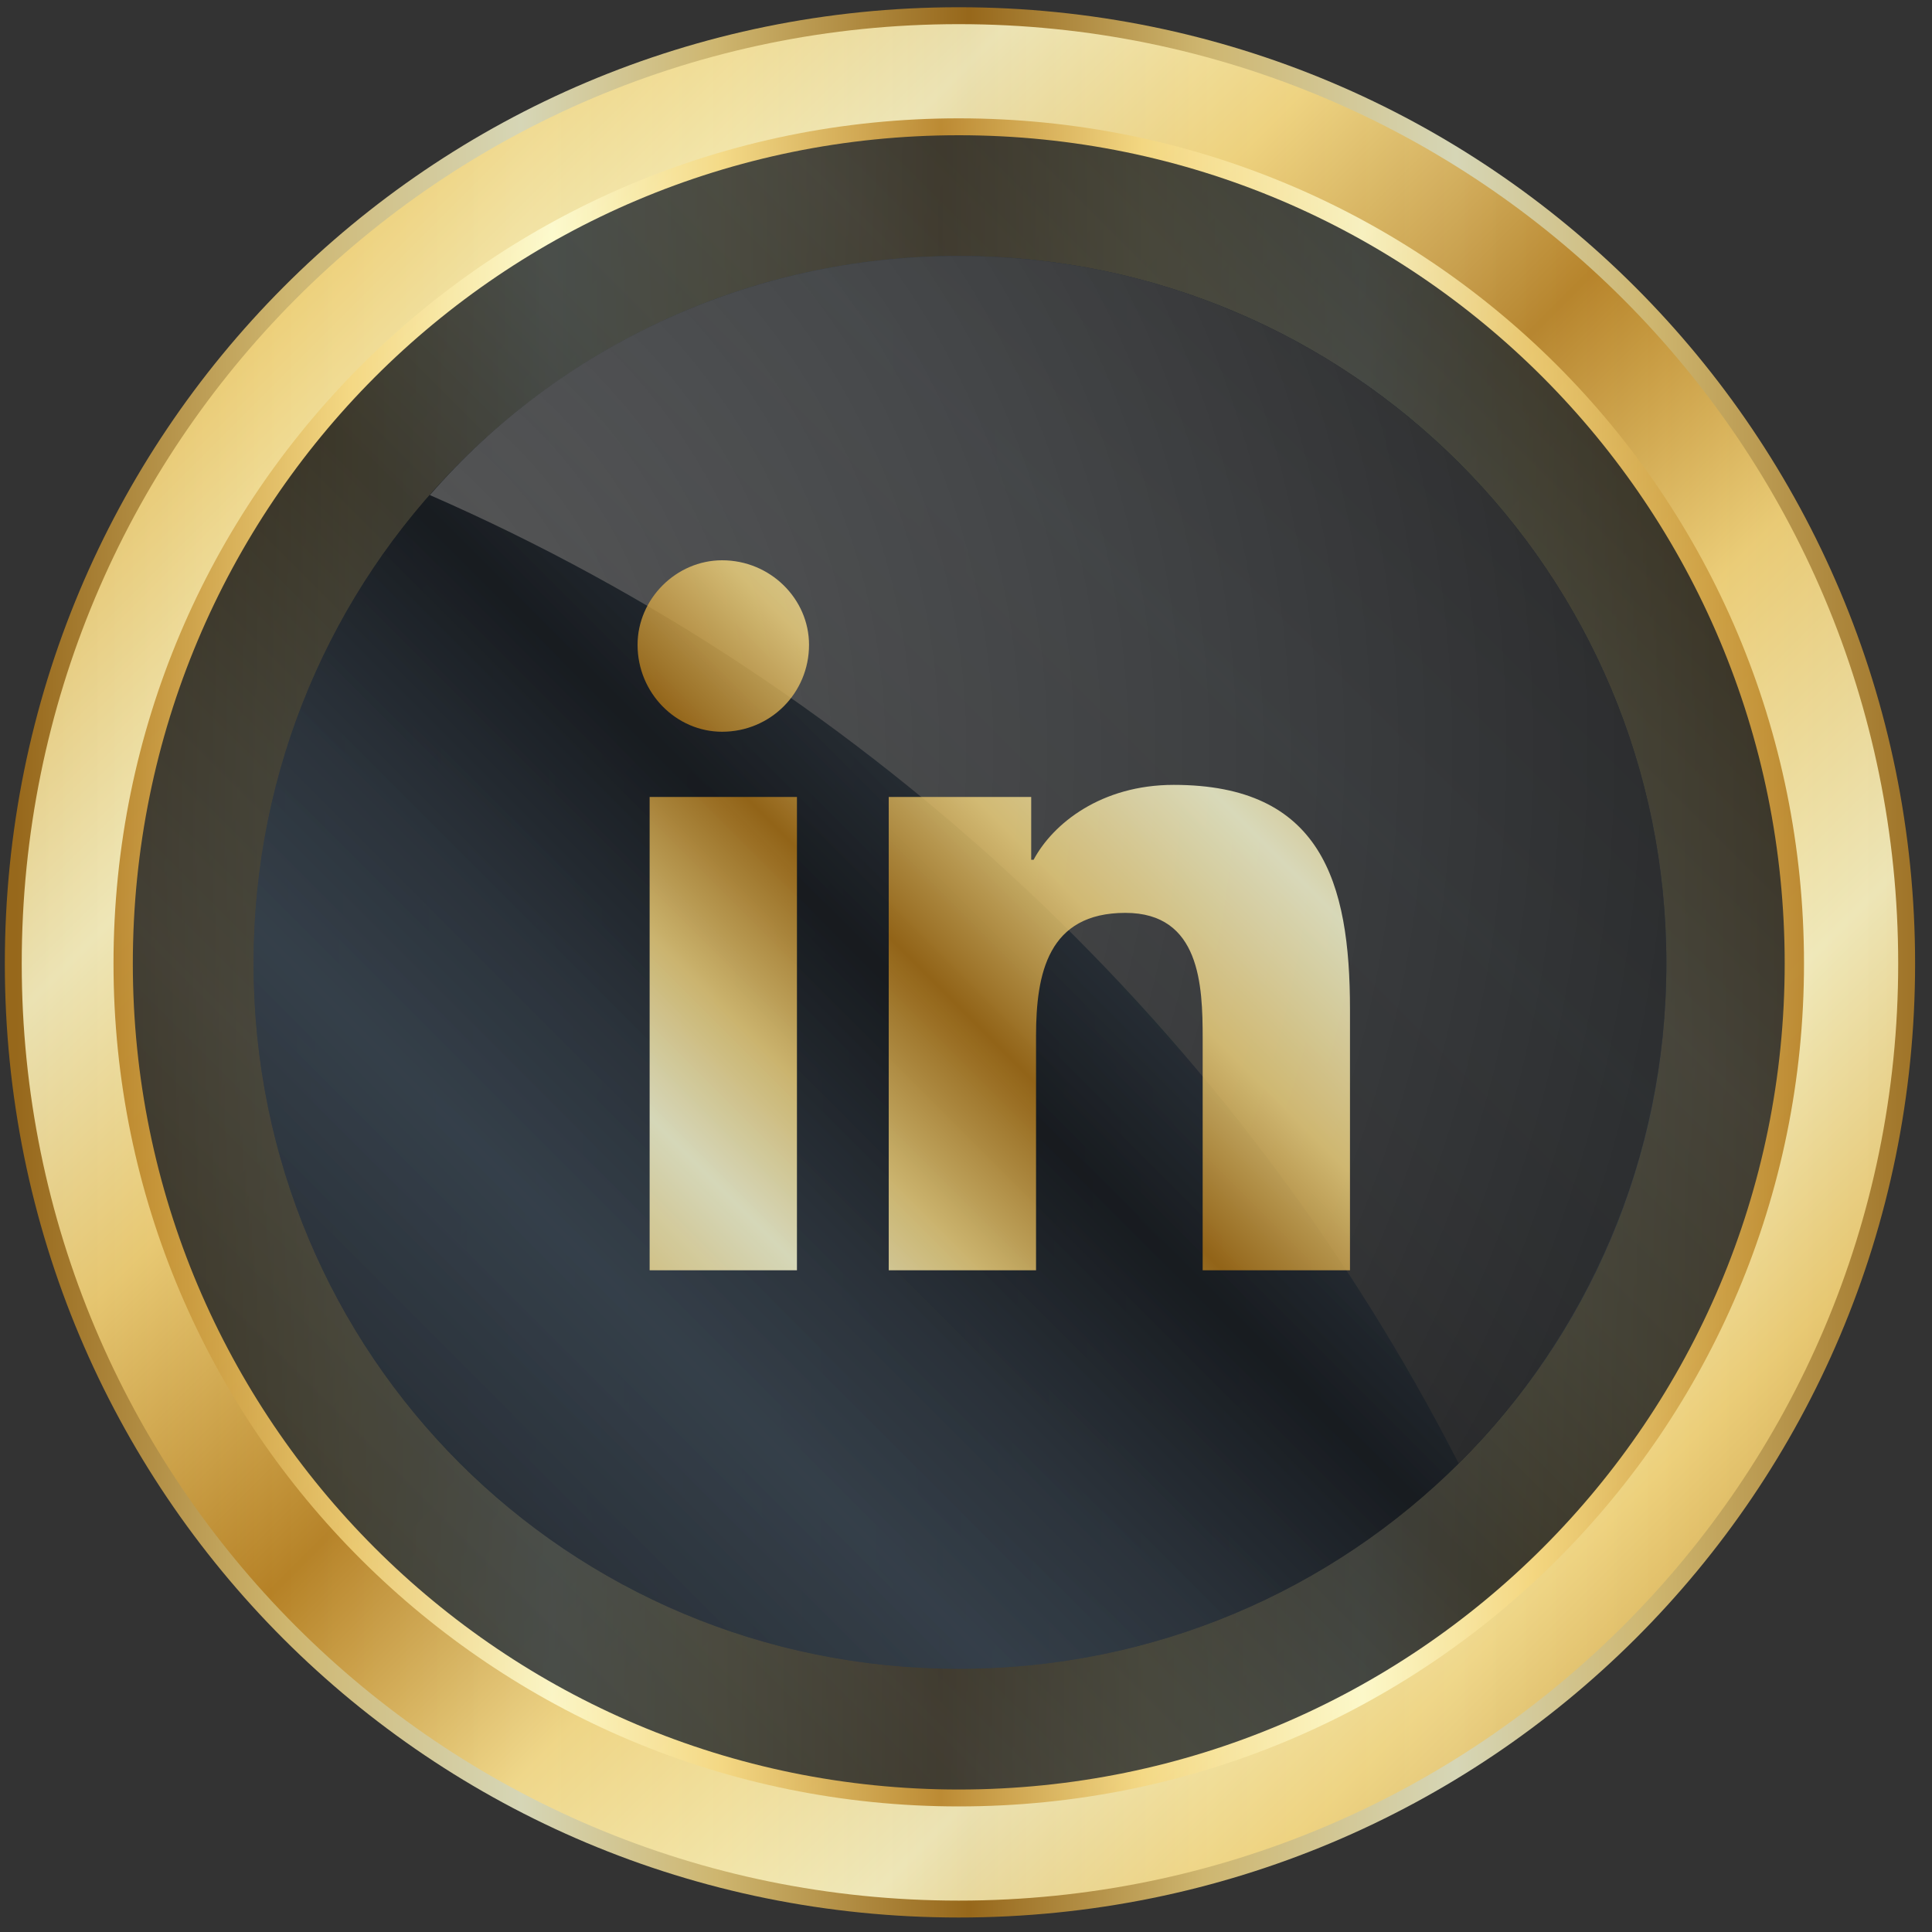 <svg version="1.2" xmlns="http://www.w3.org/2000/svg" viewBox="0 0 80 80" width="80" height="80"><rect x="0" y="0" width="80" height="80" fill="#333333" stroke="none"/><defs><linearGradient id="P" gradientUnits="userSpaceOnUse"/><linearGradient id="g1" x2="1" href="#P" gradientTransform="matrix(80.232,0,0,80.232,.817,.295)"><stop stop-color="#b07515"/><stop offset=".14" stop-color="#f5d77f"/><stop offset=".26" stop-color="#ffffd7"/><stop offset=".36" stop-color="#f5d77f"/><stop offset=".49" stop-color="#b07515"/><stop offset=".61" stop-color="#f5d77f"/><stop offset=".74" stop-color="#ffffd7"/><stop offset=".84" stop-color="#f5d77f"/><stop offset="1" stop-color="#b07515"/></linearGradient><linearGradient id="g2" x2="1" href="#P" gradientTransform="matrix(77.016,77.016,-77.015,77.015,39.592,-37.952)"><stop stop-color="#b07515"/><stop offset=".14" stop-color="#f5d77f"/><stop offset=".26" stop-color="#ffffd7"/><stop offset=".36" stop-color="#f5d77f"/><stop offset=".49" stop-color="#b07515"/><stop offset=".61" stop-color="#f5d77f"/><stop offset=".74" stop-color="#ffffd7"/><stop offset=".84" stop-color="#f5d77f"/><stop offset="1" stop-color="#b07515"/></linearGradient><linearGradient id="g3" x2="1" href="#P" gradientTransform="matrix(69.8,0,0,69.802,4.743,4.888)"><stop stop-color="#b07515"/><stop offset=".14" stop-color="#f5d77f"/><stop offset=".26" stop-color="#ffffd7"/><stop offset=".36" stop-color="#f5d77f"/><stop offset=".49" stop-color="#b07515"/><stop offset=".61" stop-color="#f5d77f"/><stop offset=".74" stop-color="#ffffd7"/><stop offset=".84" stop-color="#f5d77f"/><stop offset="1" stop-color="#b07515"/></linearGradient><linearGradient id="g4" x2="1" href="#P" gradientTransform="matrix(62.666,-62.666,62.667,62.667,-27.308,38.449)"><stop stop-color="#0f1115"/><stop offset=".14" stop-color="#1c2228"/><stop offset=".26" stop-color="#232a32"/><stop offset=".36" stop-color="#1c2228"/><stop offset=".49" stop-color="#0f1115"/><stop offset=".61" stop-color="#1c2228"/><stop offset=".74" stop-color="#232a32"/><stop offset=".84" stop-color="#1c2228"/><stop offset="1" stop-color="#0f1115"/></linearGradient><linearGradient id="g5" x2="1" href="#P" gradientTransform="matrix(53.589,-53.589,53.589,53.589,-17.598,38.654)"><stop stop-color="#161a1f"/><stop offset=".14" stop-color="#2a323b"/><stop offset=".26" stop-color="#343f4a"/><stop offset=".36" stop-color="#2a323b"/><stop offset=".49" stop-color="#161a1f"/><stop offset=".61" stop-color="#2a323b"/><stop offset=".74" stop-color="#343f4a"/><stop offset=".84" stop-color="#2a323b"/><stop offset="1" stop-color="#161a1f"/></linearGradient><linearGradient id="g6" x2="1" href="#P" gradientTransform="matrix(53.589,-53.589,53.589,53.589,-17.598,38.654)"><stop stop-color="#161a1f"/><stop offset=".14" stop-color="#2a323b"/><stop offset=".26" stop-color="#343f4a"/><stop offset=".36" stop-color="#2a323b"/><stop offset=".49" stop-color="#161a1f"/><stop offset=".61" stop-color="#2a323b"/><stop offset=".74" stop-color="#343f4a"/><stop offset=".84" stop-color="#2a323b"/><stop offset="1" stop-color="#161a1f"/></linearGradient><radialGradient id="g7" cx="0" cy="0" r="1" href="#P" gradientTransform="matrix(100.929,0,0,100.929,8.556,31.006)"><stop stop-color="#e8e8e8"/><stop offset=".05" stop-color="#a6a6a6"/><stop offset=".14" stop-color="#606060"/><stop offset="1"/></radialGradient><linearGradient id="g8" x2="1" href="#P" gradientTransform="matrix(37.554,-37.554,155.881,155.881,-23.374,15.535)"><stop stop-color="#b07515"/><stop offset=".14" stop-color="#f5d77f"/><stop offset=".26" stop-color="#ffffd7"/><stop offset=".36" stop-color="#f5d77f"/><stop offset=".49" stop-color="#b07515"/><stop offset=".61" stop-color="#f5d77f"/><stop offset=".74" stop-color="#ffffd7"/><stop offset=".84" stop-color="#f5d77f"/><stop offset="1" stop-color="#b07515"/></linearGradient><linearGradient id="g9" x2="1" href="#P" gradientTransform="matrix(38.72,-38.72,40.933,40.933,14.145,54.046)"><stop stop-color="#b07515"/><stop offset=".14" stop-color="#f5d77f"/><stop offset=".26" stop-color="#ffffd7"/><stop offset=".36" stop-color="#f5d77f"/><stop offset=".49" stop-color="#b07515"/><stop offset=".61" stop-color="#f5d77f"/><stop offset=".74" stop-color="#ffffd7"/><stop offset=".84" stop-color="#f5d77f"/><stop offset="1" stop-color="#b07515"/></linearGradient></defs><style>.a{opacity:.8;fill:url(#g1)}.b{opacity:.8;fill:url(#g2)}.c{opacity:.8;fill:url(#g3)}.d{opacity:.8;fill:url(#g4)}.e{opacity:.8;fill:url(#g5)}.f{opacity:.8;fill:url(#g6)}.g{opacity:.8;mix-blend-mode:screen;fill:url(#g7)}.h{opacity:.8;fill:url(#g8)}.i{opacity:.8;fill:url(#g9)}</style><path fill-rule="evenodd" class="a" d="m39.7 79.4c-21.9 0-39.5-17.6-39.5-39.5 0-21.9 17.6-39.6 39.5-39.6 21.9 0 39.6 17.7 39.6 39.6 0 21.9-17.7 39.5-39.6 39.5z"/><path fill-rule="evenodd" class="b" d="m39.7 78.7c-21.5 0-38.8-17.4-38.8-38.8 0-21.5 17.3-38.9 38.8-38.9 21.5 0 38.9 17.4 38.9 38.9 0 21.4-17.4 38.8-38.9 38.8z"/><path fill-rule="evenodd" class="c" d="m39.7 74.8c-19.3 0-35-15.6-35-34.9 0-19.4 15.7-35 35-35 19.4 0 35 15.6 35 35 0 19.3-15.6 34.9-35 34.9z"/><path fill-rule="evenodd" class="d" d="m39.7 74.1c-18.9 0-34.2-15.3-34.2-34.2 0-19 15.3-34.3 34.2-34.3 18.9 0 34.2 15.3 34.2 34.3 0 18.9-15.3 34.2-34.2 34.2z"/><path fill-rule="evenodd" class="e" d="m39.7 69.1c-16.2 0-29.2-13-29.2-29.2 0-16.2 13-29.3 29.2-29.3 16.2 0 29.3 13.1 29.3 29.3 0 16.2-13.1 29.2-29.3 29.2z"/><path fill-rule="evenodd" class="f" d="m39.7 69.1c-16.2 0-29.2-13-29.2-29.2 0-16.2 13-29.3 29.2-29.3 16.2 0 29.3 13.1 29.3 29.3 0 16.2-13.1 29.2-29.3 29.2z"/><path fill-rule="evenodd" class="g" d="m60.4 60.6c5.3-5.3 8.6-12.6 8.6-20.7 0-16.2-13.1-29.3-29.3-29.3-8.7 0-16.6 3.8-21.9 9.9 18.3 8 33.5 22.3 42.6 40.1z"/><path fill-rule="evenodd" class="h" d="m33 33v19.6h-6.1v-19.6zm-3.1-2.7c-1.9 0-3.5-1.6-3.5-3.6 0-1.9 1.6-3.5 3.5-3.5 2 0 3.6 1.6 3.6 3.5 0 2-1.6 3.6-3.6 3.6z"/><path fill-rule="evenodd" class="i" d="m36.8 33h5.9v2.6h0.1c0.8-1.5 2.8-3.1 5.8-3.1 6.1 0 7.3 4 7.3 9.3v10.8h-6.1v-9.6c0-2.2-0.1-5.2-3.2-5.2-3.2 0-3.7 2.5-3.7 5.1v9.7h-6.1z"/></svg>